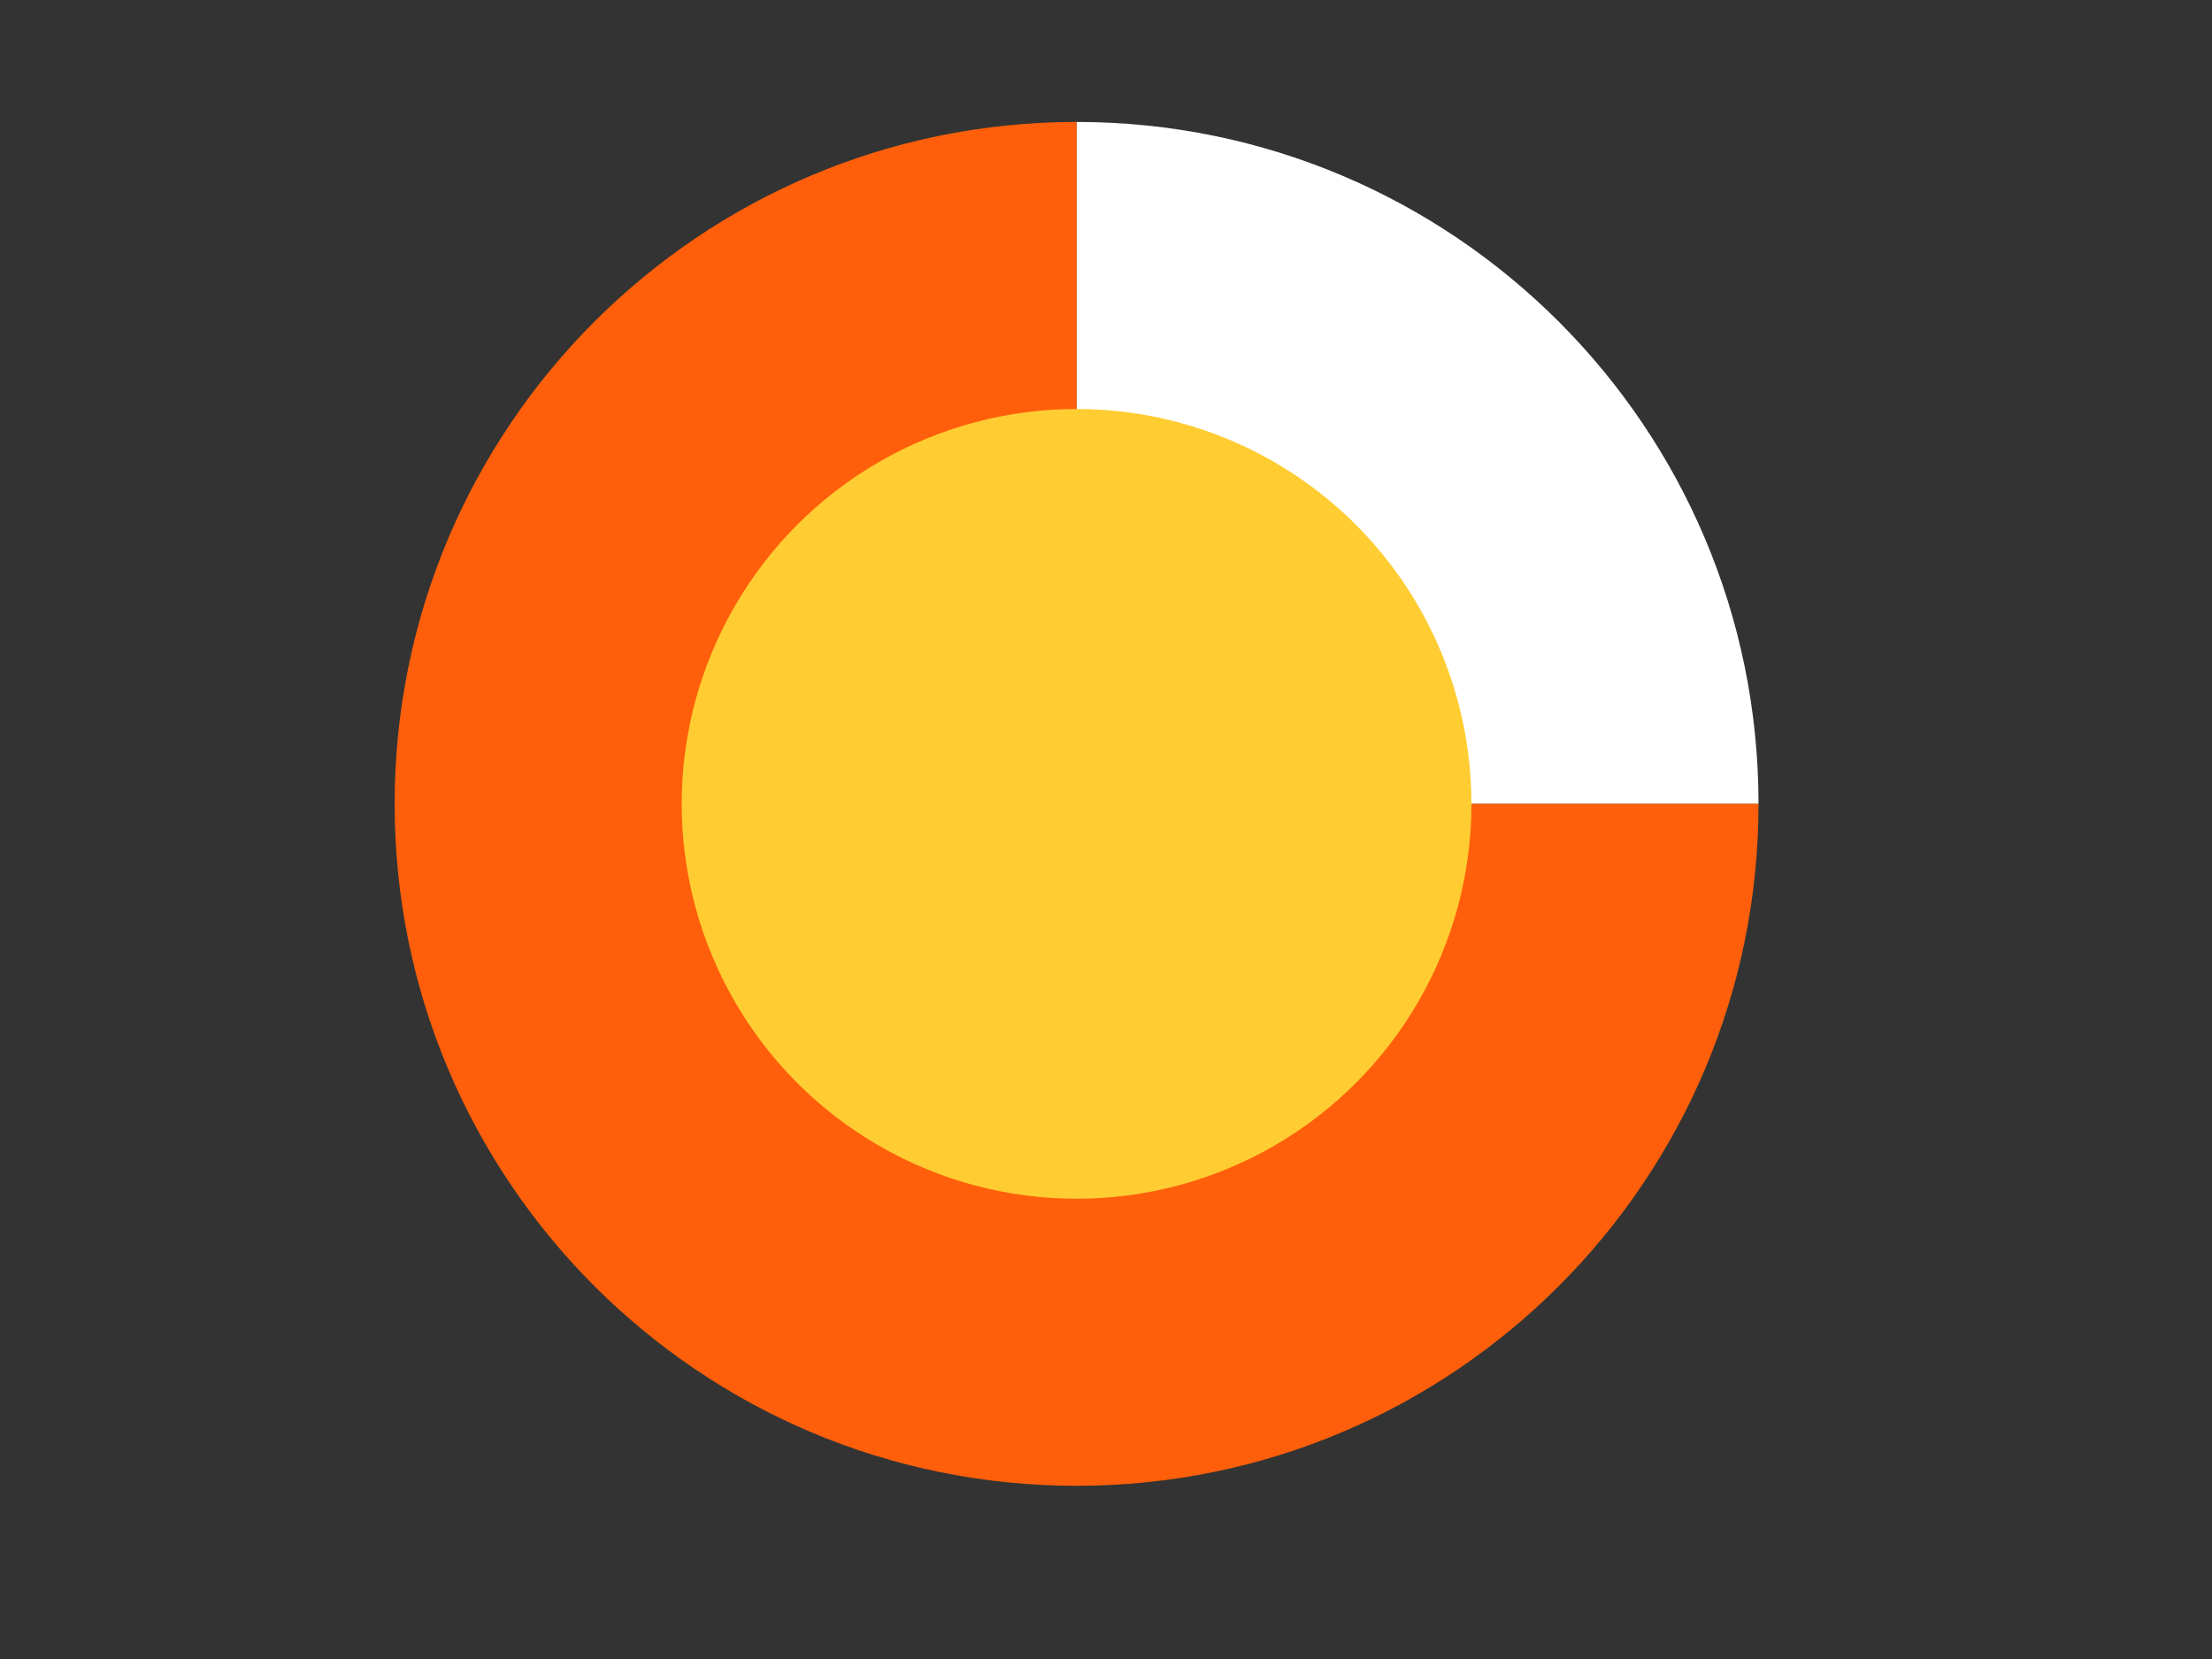<?xml version="1.0" encoding="utf-8"?>
<!-- Generator: Adobe Illustrator 24.1.0, SVG Export Plug-In . SVG Version: 6.00 Build 0)  -->
<svg version="1.1" id="Layer_1" xmlns="http://www.w3.org/2000/svg" xmlns:xlink="http://www.w3.org/1999/xlink" x="0px" y="0px"
	 viewBox="0 0 800 600" style="enable-background:new 0 0 800 600;" xml:space="preserve">
<rect x="0" y="0" width="800" height="600" fill="#333333" stroke="none"/>
<style type="text/css">
	.st0{fill:#FFFFFF;}
	.st1{fill:#FF5F0A;}
	.st2{fill:#FFCD32;}
</style>
<g>
	<path class="st0" d="M389.36,290.73l0-246.63c136.21,0,246.63,110.42,246.63,246.63L389.36,290.73z"/>
	<path class="st1" d="M389.36,290.73l246.63,0c0,136.21-110.42,246.63-246.63,246.63c-136.21,0-246.63-110.42-246.63-246.63
		c0-136.21,110.42-246.63,246.63-246.63L389.36,290.73z"/>
	<circle class="st2" cx="389.36" cy="290.73" r="142.81"/>
</g>
</svg>
